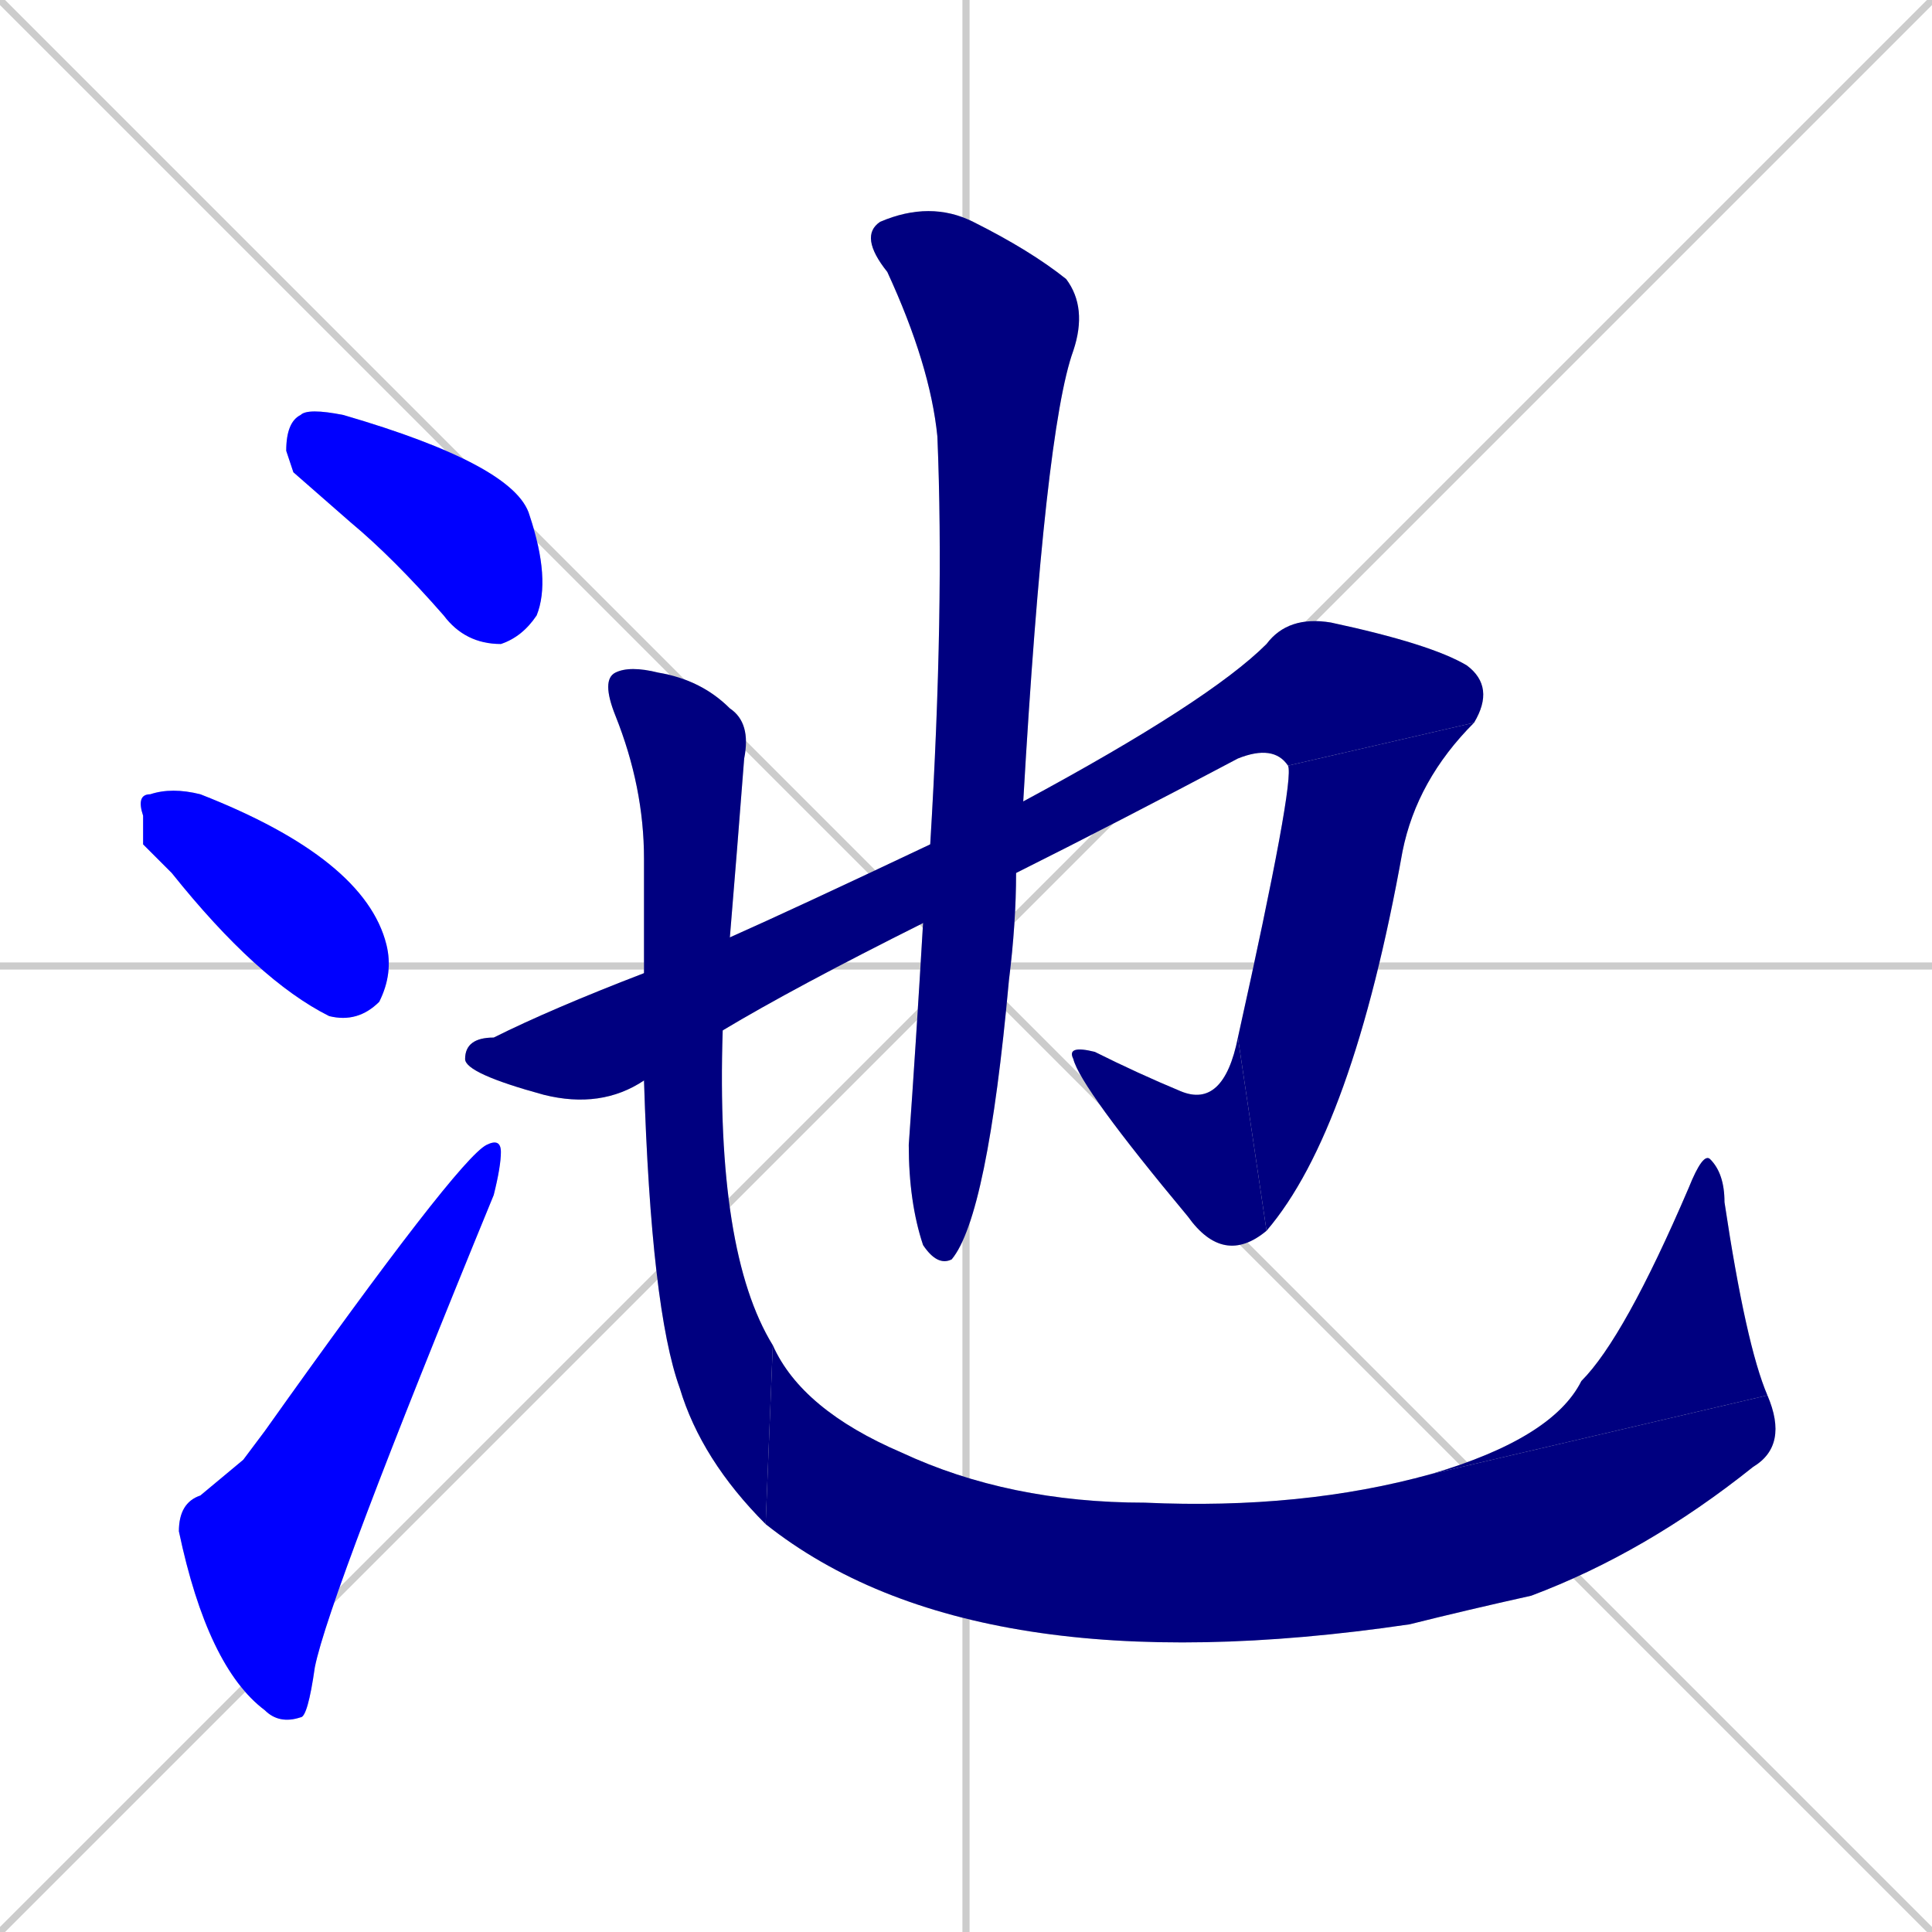 <svg xmlns="http://www.w3.org/2000/svg" xmlns:xlink="http://www.w3.org/1999/xlink" width="270" height="270"><defs><clipPath id="clip-mask-1"><rect x="40" y="57" width="37" height="33"><animate attributeName="x" from="3" to="40" dur="0.137" begin="0; animate10.end + 1" id="animate1" fill="freeze"/></rect></clipPath><clipPath id="clip-mask-2"><rect x="19" y="110" width="36" height="33"><set attributeName="x" to="-17" begin="0; animate10.end + 1" /><animate attributeName="x" from="-17" to="19" dur="0.133" begin="animate1.end + 0.5" id="animate2" fill="freeze"/></rect></clipPath><clipPath id="clip-mask-3"><rect x="25" y="159" width="45" height="82"><set attributeName="y" to="241" begin="0; animate10.end + 1" /><animate attributeName="y" from="241" to="159" dur="0.304" begin="animate2.end + 0.5" id="animate3" fill="freeze"/></rect></clipPath><clipPath id="clip-mask-4"><rect x="65" y="86" width="144" height="69"><set attributeName="x" to="-79" begin="0; animate10.end + 1" /><animate attributeName="x" from="-79" to="65" dur="0.533" begin="animate3.end + 0.5" id="animate4" fill="freeze"/></rect></clipPath><clipPath id="clip-mask-5"><rect x="173" y="101" width="33" height="71"><set attributeName="y" to="30" begin="0; animate10.end + 1" /><animate attributeName="y" from="30" to="101" dur="0.263" begin="animate4.end" id="animate5" fill="freeze"/></rect></clipPath><clipPath id="clip-mask-6"><rect x="149" y="145" width="28" height="32"><set attributeName="x" to="177" begin="0; animate10.end + 1" /><animate attributeName="x" from="177" to="149" dur="0.104" begin="animate5.end" id="animate6" fill="freeze"/></rect></clipPath><clipPath id="clip-mask-7"><rect x="120" y="28" width="32" height="149"><set attributeName="y" to="-121" begin="0; animate10.end + 1" /><animate attributeName="y" from="-121" to="28" dur="0.552" begin="animate6.end + 0.5" id="animate7" fill="freeze"/></rect></clipPath><clipPath id="clip-mask-8"><rect x="84" y="93" width="24" height="120"><set attributeName="y" to="-27" begin="0; animate10.end + 1" /><animate attributeName="y" from="-27" to="93" dur="0.444" begin="animate7.end + 0.5" id="animate8" fill="freeze"/></rect></clipPath><clipPath id="clip-mask-9"><rect x="107" y="188" width="143" height="48"><set attributeName="x" to="-36" begin="0; animate10.end + 1" /><animate attributeName="x" from="-36" to="107" dur="0.530" begin="animate8.end" id="animate9" fill="freeze"/></rect></clipPath><clipPath id="clip-mask-10"><rect x="200" y="161" width="47" height="45"><set attributeName="y" to="206" begin="0; animate10.end + 1" /><animate attributeName="y" from="206" to="161" dur="0.167" begin="animate9.end" id="animate10" fill="freeze"/></rect></clipPath></defs><path d="M 0 0 L 270 270 M 270 0 L 0 270 M 135 0 L 135 270 M 0 135 L 270 135" stroke="#CCCCCC" /><path d="M 41 66 L 40 63 Q 40 59 42 58 Q 43 57 48 58 Q 72 65 74 72 Q 77 81 75 86 Q 73 89 70 90 Q 65 90 62 86 Q 55 78 49 73" fill="#CCCCCC"/><path d="M 20 118 L 20 114 Q 19 111 21 111 Q 24 110 28 111 Q 51 120 54 132 Q 55 136 53 140 Q 50 143 46 142 Q 36 137 24 122" fill="#CCCCCC"/><path d="M 34 204 L 37 200 Q 64 162 68 160 Q 70 159 70 161 Q 70 163 69 167 Q 46 223 44 233 Q 43 240 42 240 Q 39 241 37 239 Q 29 233 25 214 Q 25 210 28 209" fill="#CCCCCC"/><path d="M 90 151 L 90 151 Q 84 155 76 153 Q 65 150 65 148 Q 65 145 69 145 Q 77 141 90 136 L 102 131 Q 111 127 130 118 L 143 112 Q 169 98 177 90 Q 180 86 186 87 Q 200 90 205 93 Q 209 96 206 101 L 180 107 Q 178 104 173 106 Q 156 115 142 122 L 129 129 Q 111 138 101 144 L 90 151" fill="#CCCCCC"/><path d="M 206 101 Q 198 109 196 119 Q 189 158 177 172 L 173 145 Q 181 109 180 107" fill="#CCCCCC"/><path d="M 177 172 Q 171 177 166 170 Q 151 152 150 148 Q 149 146 153 147 Q 159 150 165 152.5 Q 171 155 173 145" fill="#CCCCCC"/><path d="M 130 118 Q 132 85 131 61 Q 130 51 124 38 Q 120 33 123 31 Q 130 28 136 31 Q 144 35 149 39 Q 152 43 150 49 Q 146 60 143 112 L 142 122 Q 142 129 141 137 Q 138 170 133 176 Q 131 177 129 174 Q 127 168 127 160 Q 128 146 129 129" fill="#CCCCCC"/><path d="M 90 136 Q 90 129 90 120 Q 90 110 86 100 Q 84 95 86 94 Q 88 93 92 94 Q 98 95 102 99 Q 105 101 104 106 Q 103 119 102 131 L 101 144 Q 100 175 108 188 L 107 213 Q 98 204 95 194 Q 91 183 90 151" fill="#CCCCCC"/><path d="M 108 188 Q 112 197 126 203 Q 141 210 160 210 Q 182 211 200 206 L 247 195 Q 250 202 245 205 Q 230 217 214 223 Q 205 225 197 227 Q 136 236 107 213" fill="#CCCCCC"/><path d="M 200 206 Q 217 201 221 193 Q 227 187 236 166 Q 238 161 239 162 Q 241 164 241 168 Q 244 188 247 195" fill="#CCCCCC"/><path d="M 41 66 L 40 63 Q 40 59 42 58 Q 43 57 48 58 Q 72 65 74 72 Q 77 81 75 86 Q 73 89 70 90 Q 65 90 62 86 Q 55 78 49 73" fill="#0000ff" clip-path="url(#clip-mask-1)" /><path d="M 20 118 L 20 114 Q 19 111 21 111 Q 24 110 28 111 Q 51 120 54 132 Q 55 136 53 140 Q 50 143 46 142 Q 36 137 24 122" fill="#0000ff" clip-path="url(#clip-mask-2)" /><path d="M 34 204 L 37 200 Q 64 162 68 160 Q 70 159 70 161 Q 70 163 69 167 Q 46 223 44 233 Q 43 240 42 240 Q 39 241 37 239 Q 29 233 25 214 Q 25 210 28 209" fill="#0000ff" clip-path="url(#clip-mask-3)" /><path d="M 90 151 L 90 151 Q 84 155 76 153 Q 65 150 65 148 Q 65 145 69 145 Q 77 141 90 136 L 102 131 Q 111 127 130 118 L 143 112 Q 169 98 177 90 Q 180 86 186 87 Q 200 90 205 93 Q 209 96 206 101 L 180 107 Q 178 104 173 106 Q 156 115 142 122 L 129 129 Q 111 138 101 144 L 90 151" fill="#000080" clip-path="url(#clip-mask-4)" /><path d="M 206 101 Q 198 109 196 119 Q 189 158 177 172 L 173 145 Q 181 109 180 107" fill="#000080" clip-path="url(#clip-mask-5)" /><path d="M 177 172 Q 171 177 166 170 Q 151 152 150 148 Q 149 146 153 147 Q 159 150 165 152.5 Q 171 155 173 145" fill="#000080" clip-path="url(#clip-mask-6)" /><path d="M 130 118 Q 132 85 131 61 Q 130 51 124 38 Q 120 33 123 31 Q 130 28 136 31 Q 144 35 149 39 Q 152 43 150 49 Q 146 60 143 112 L 142 122 Q 142 129 141 137 Q 138 170 133 176 Q 131 177 129 174 Q 127 168 127 160 Q 128 146 129 129" fill="#000080" clip-path="url(#clip-mask-7)" /><path d="M 90 136 Q 90 129 90 120 Q 90 110 86 100 Q 84 95 86 94 Q 88 93 92 94 Q 98 95 102 99 Q 105 101 104 106 Q 103 119 102 131 L 101 144 Q 100 175 108 188 L 107 213 Q 98 204 95 194 Q 91 183 90 151" fill="#000080" clip-path="url(#clip-mask-8)" /><path d="M 108 188 Q 112 197 126 203 Q 141 210 160 210 Q 182 211 200 206 L 247 195 Q 250 202 245 205 Q 230 217 214 223 Q 205 225 197 227 Q 136 236 107 213" fill="#000080" clip-path="url(#clip-mask-9)" /><path d="M 200 206 Q 217 201 221 193 Q 227 187 236 166 Q 238 161 239 162 Q 241 164 241 168 Q 244 188 247 195" fill="#000080" clip-path="url(#clip-mask-10)" /></svg>